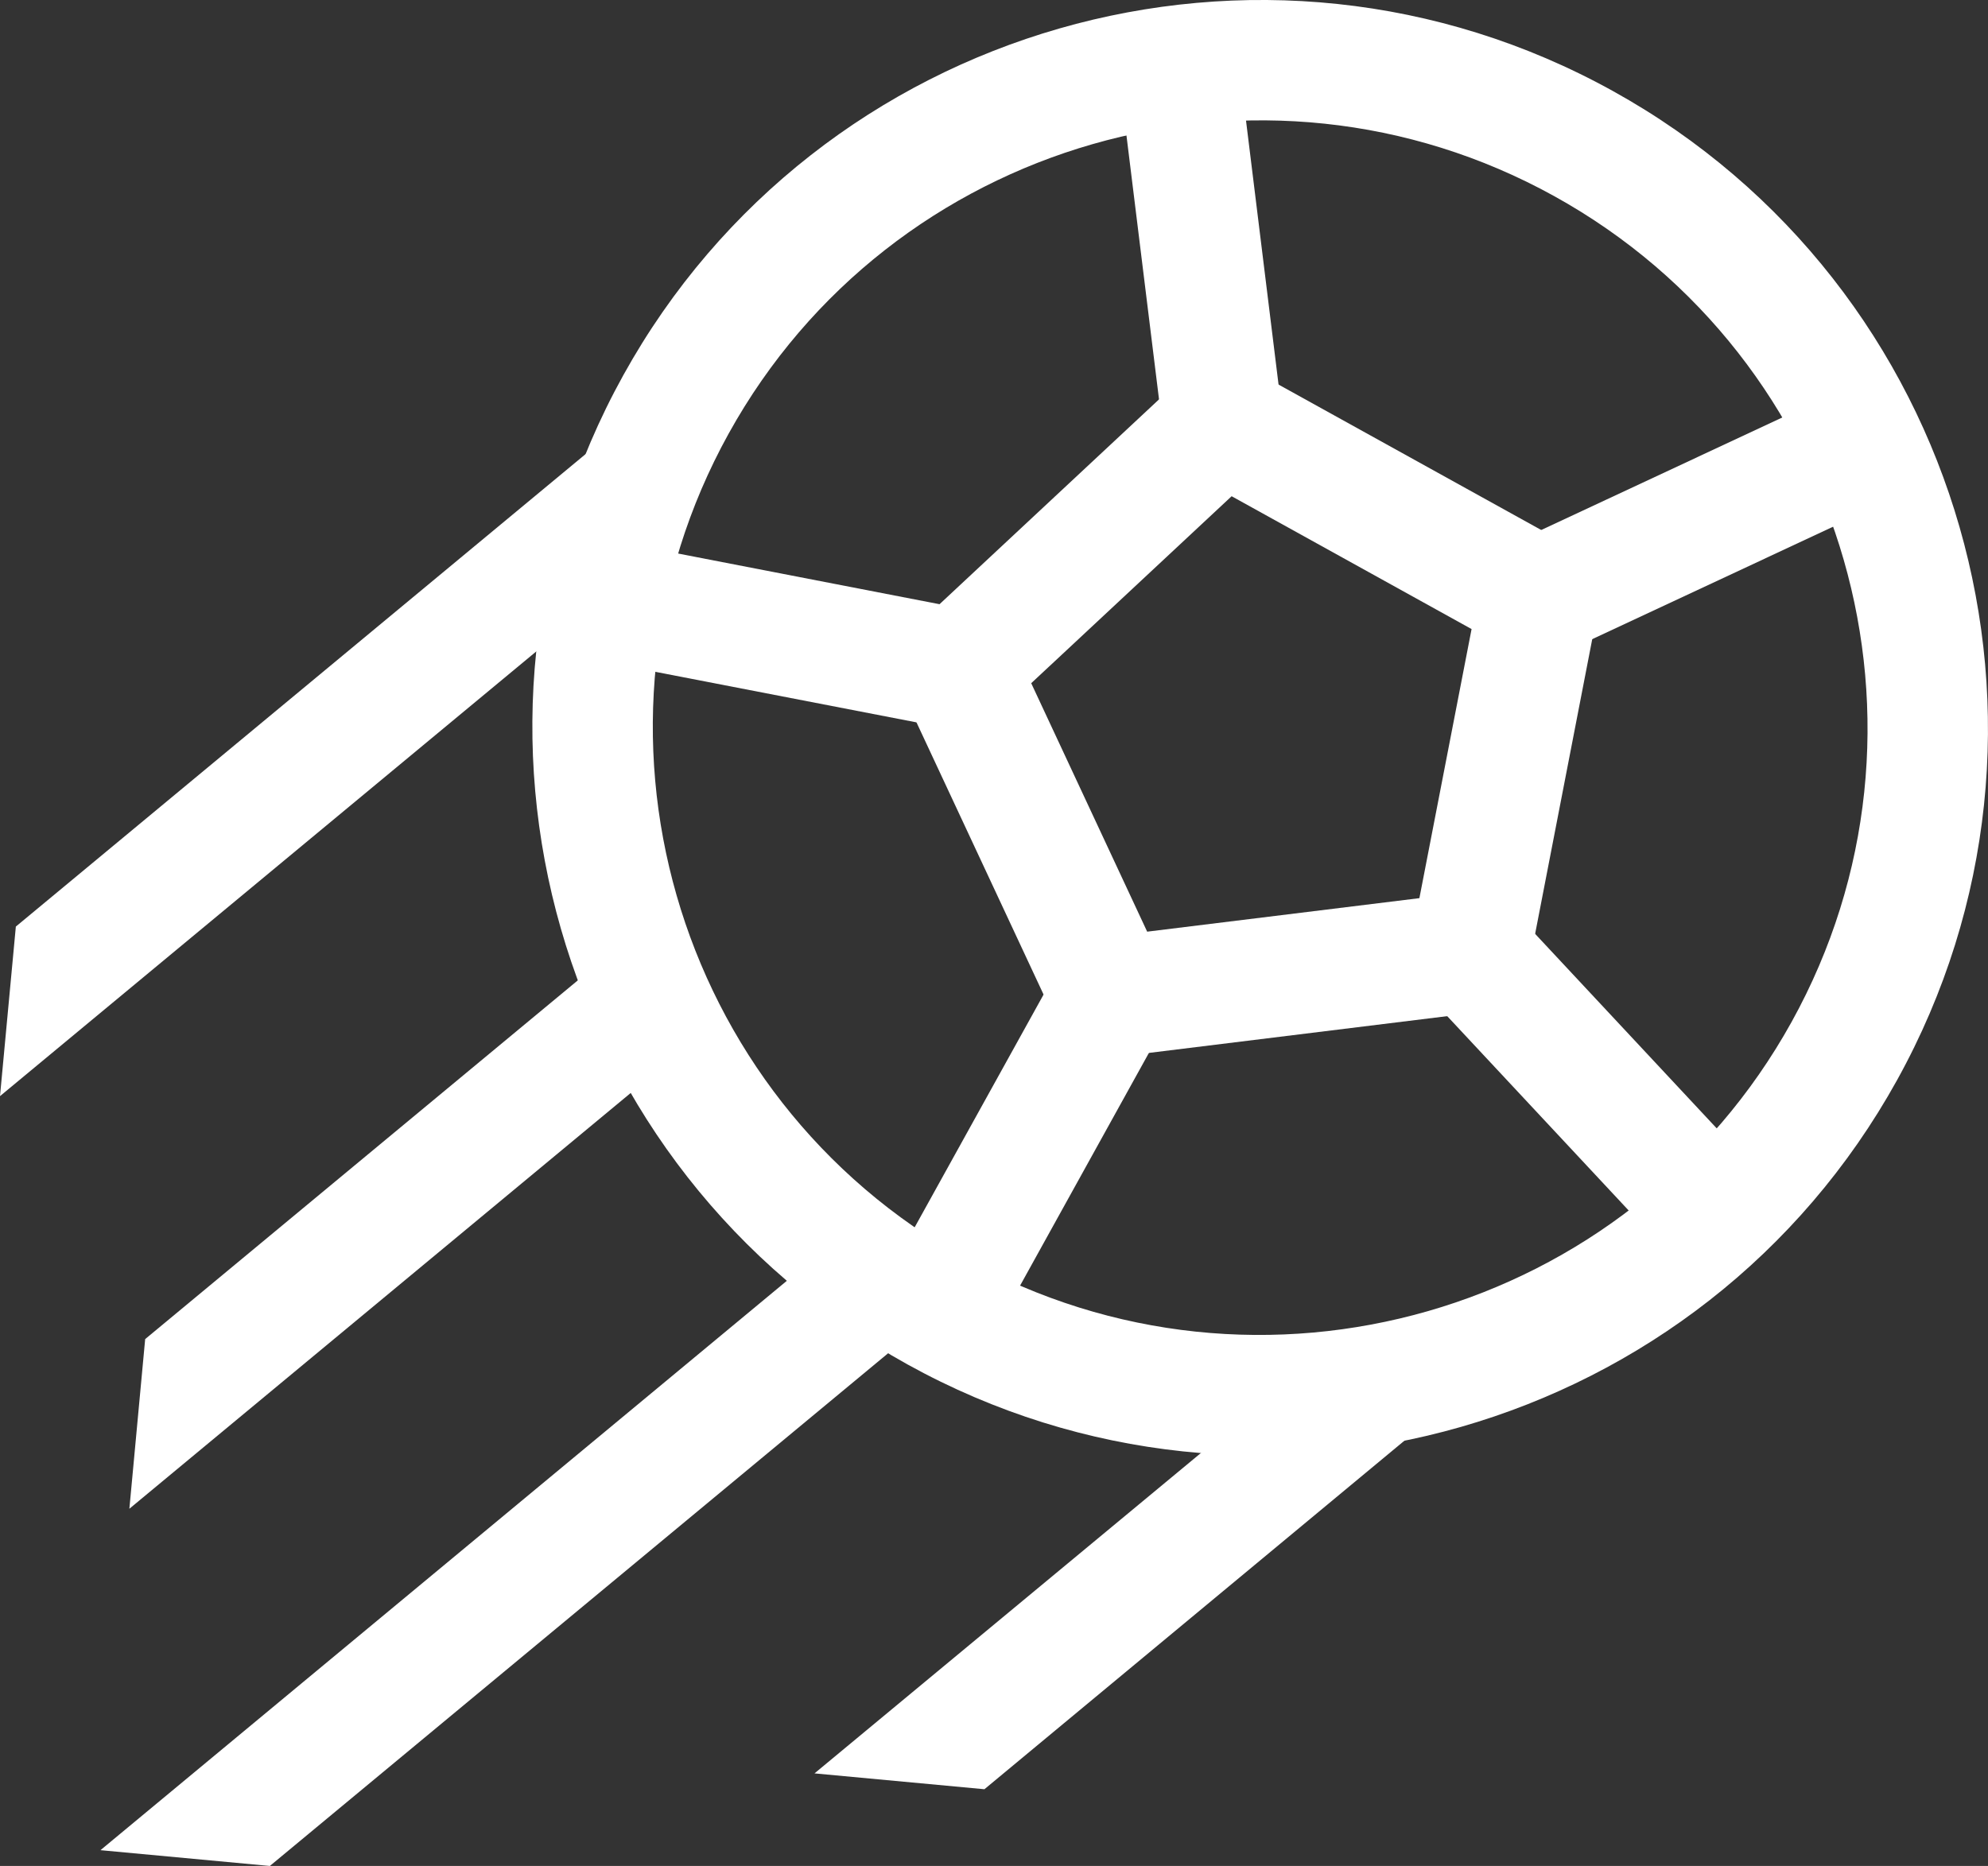<?xml version="1.0" encoding="UTF-8"?>
<svg id="Layer_2" data-name="Layer 2" xmlns="http://www.w3.org/2000/svg" viewBox="0 0 401.51 376.93">
  <rect x="0" y="0" width="401.51" height="376.93" fill="#333333" stroke="none"/>
  <defs>
    <style>
      .cls-1 {
        fill: #fff;
        stroke-width: 0px;
      }
    </style>
  </defs>
  <g id="Layer_7" data-name="Layer 7">
    <g>
      <path class="cls-1" d="M325.72,18.37c70.93,39.27,96.68,128.92,57.41,199.84-39.27,70.92-128.9,96.67-199.84,57.41-70.92-39.27-96.66-128.92-57.4-199.83C165.16,4.87,254.8-20.9,325.72,18.37ZM195.08,254.33c59.19,32.77,134,11.28,166.77-47.91,32.77-59.18,11.28-134.01-47.91-166.78-59.18-32.76-133.99-11.27-166.76,47.92-32.77,59.18-11.28,134.01,47.9,166.77Z"/>
      <path class="cls-1" d="M245.07,70.4l79.37,43.95-17.26,89.08-90.05,11.1-38.38-82.21,66.33-61.91ZM297.2,127.07l-48.45-26.83-40.48,37.77,23.42,50.19,54.98-6.77,10.54-54.36Z"/>
      <polygon class="cls-1" points="213.77 195.48 235.05 207.25 199.84 270.87 178.55 259.08 213.77 195.48"/>
      <rect class="cls-1" x="309.57" y="182.65" width="24.32" height="72.7" transform="translate(-62.9 278.43) rotate(-43.03)"/>
      <polygon class="cls-1" points="371.56 78.92 381.85 100.97 315.97 131.73 305.67 109.68 371.56 78.92"/>
      <polygon class="cls-1" points="250.09 11.67 258.98 83.82 234.84 86.81 225.94 14.65 250.09 11.67"/>
      <polygon class="cls-1" points="195.82 123.23 191.19 147.1 119.81 133.28 124.43 109.39 195.82 123.23"/>
      <polygon class="cls-1" points="285.95 289.11 198.82 361.43 164.5 358.23 270.45 270.37 285.95 289.11"/>
      <polygon class="cls-1" points="186.16 267.73 54.5 376.93 20.29 373.74 170.6 249.03 186.16 267.73"/>
      <polygon class="cls-1" points="136.19 108.47 0 221.42 3.2 187.17 120.63 89.77 136.19 108.47"/>
      <polygon class="cls-1" points="139.02 211.13 26.13 304.77 29.32 270.5 123.46 192.43 139.02 211.13"/>
    </g>
  </g>
</svg>